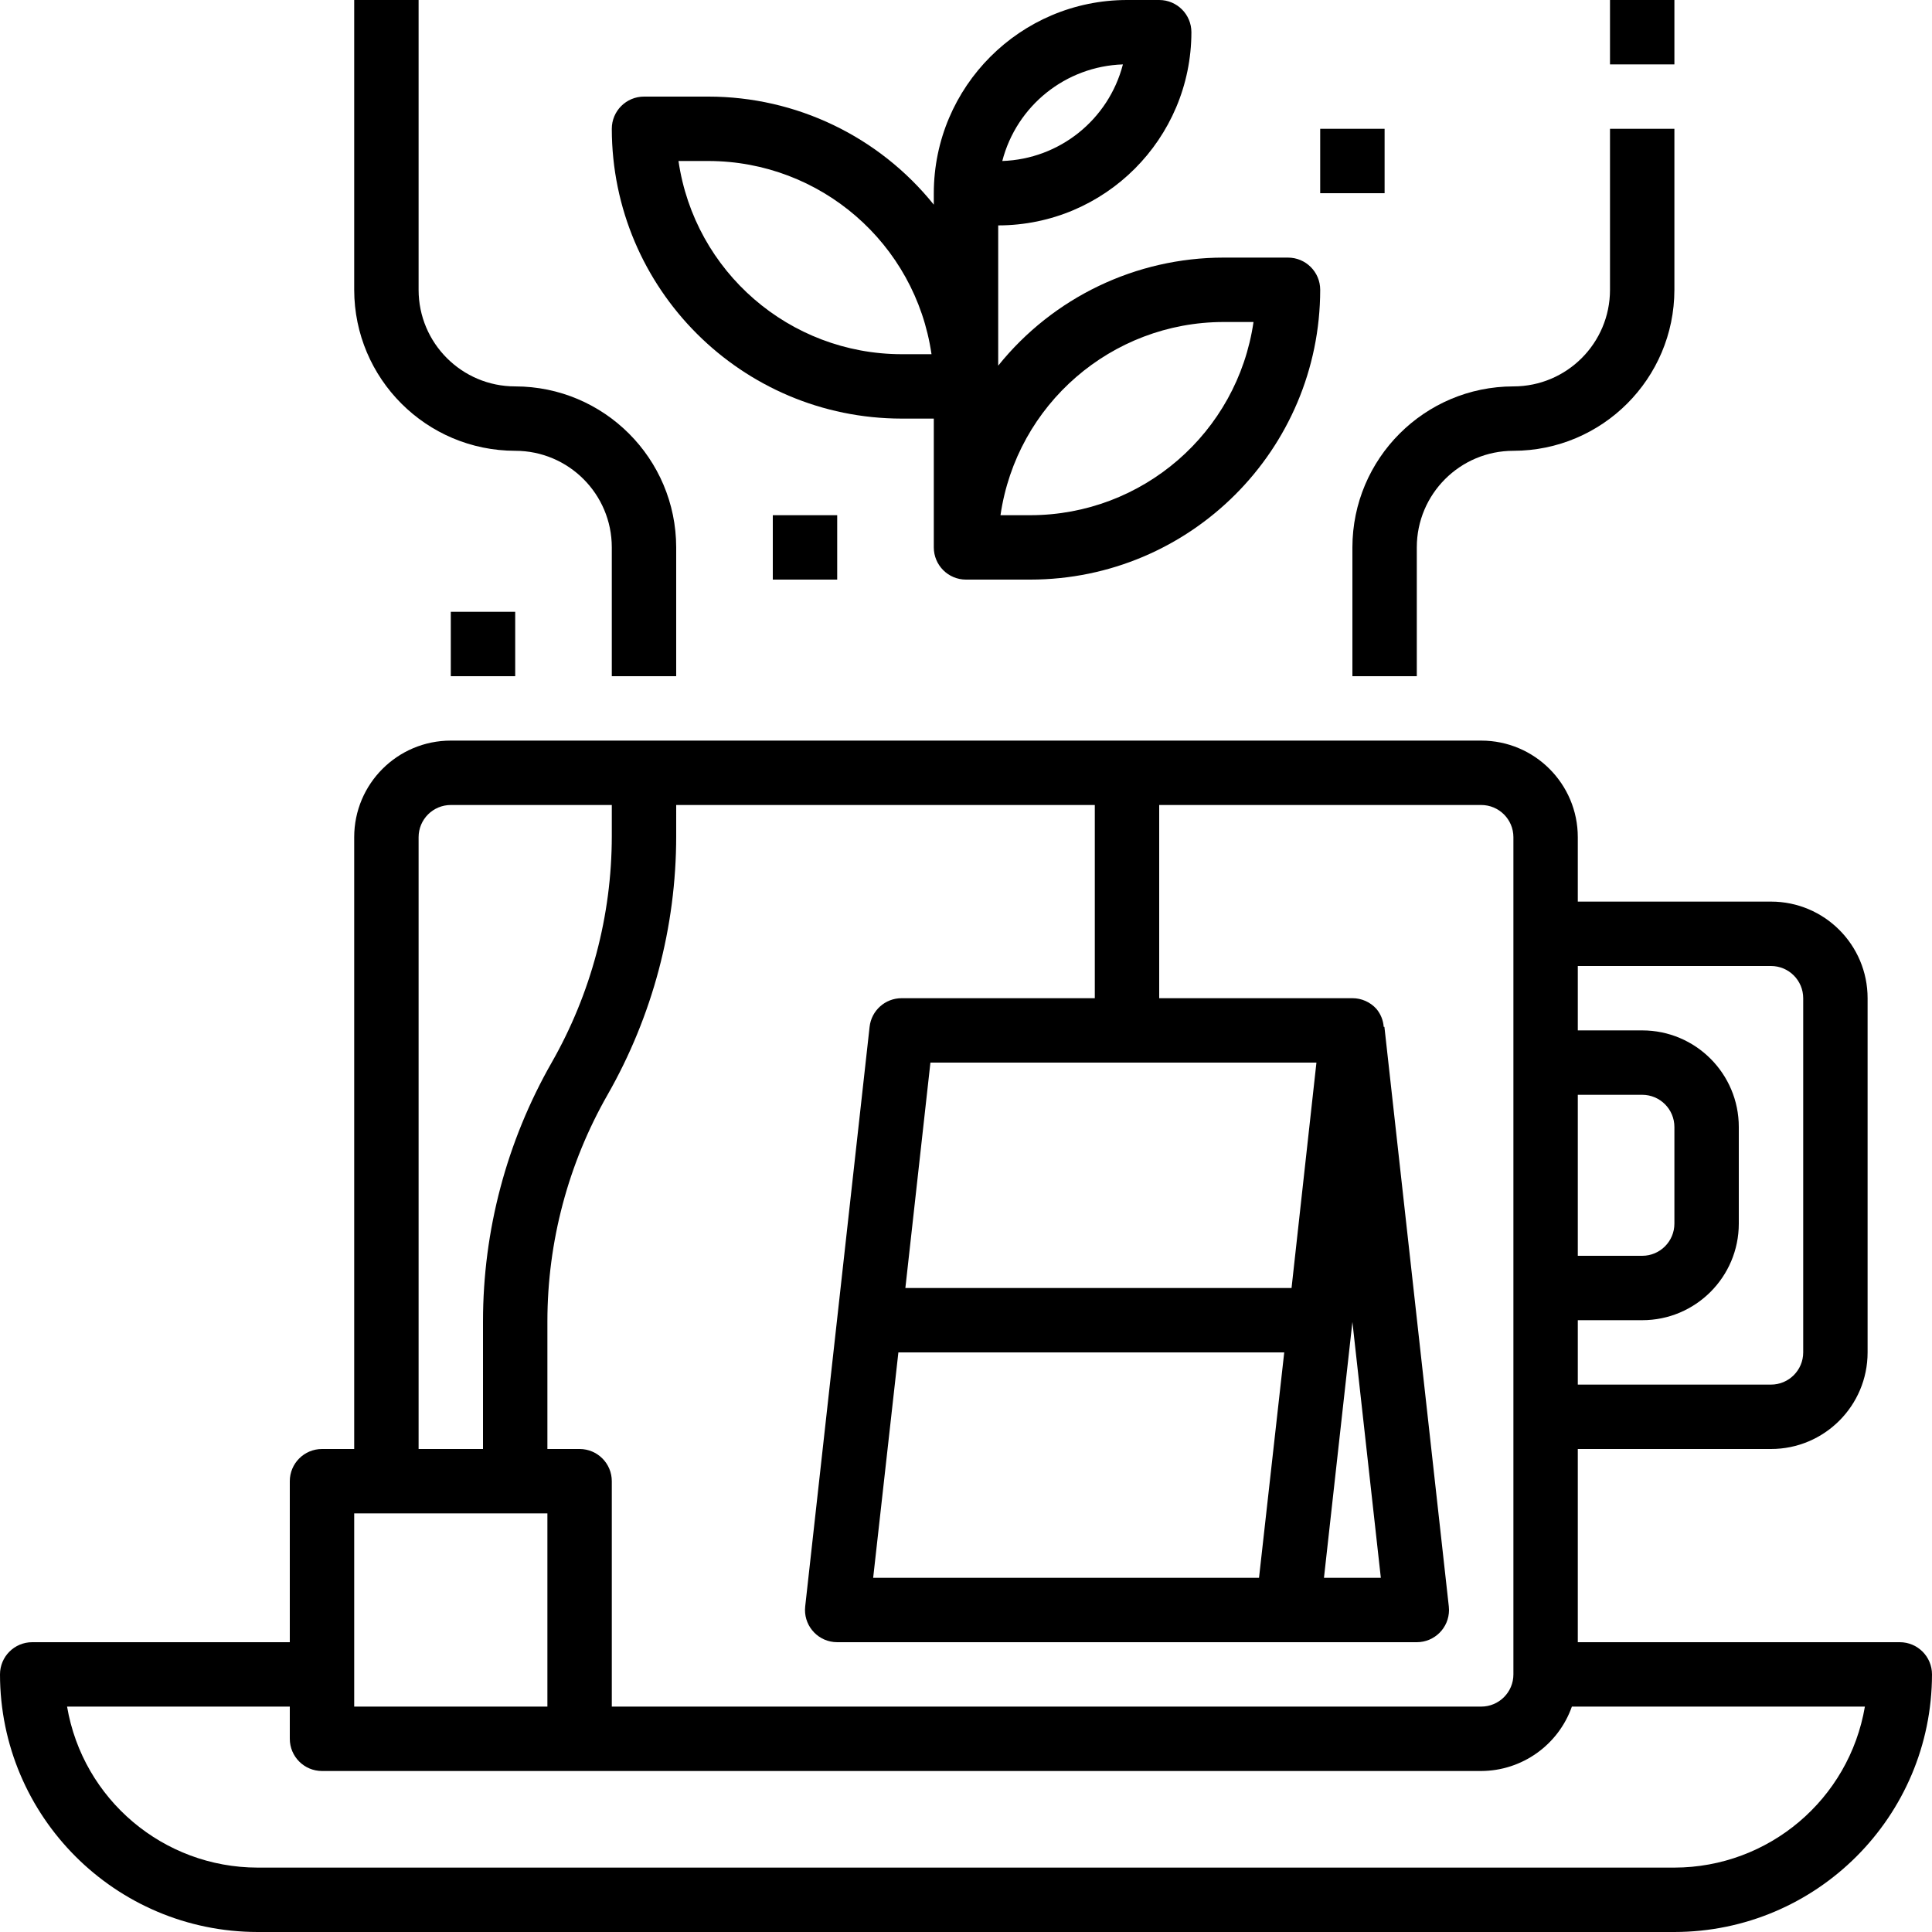 <?xml version="1.0" encoding="iso-8859-1"?>
<!-- Generator: Adobe Illustrator 19.0.0, SVG Export Plug-In . SVG Version: 6.00 Build 0)  -->
<svg version="1.1" id="Capa_1" xmlns="http://www.w3.org/2000/svg" xmlns:xlink="http://www.w3.org/1999/xlink" x="0px" y="0px"
	 viewBox="0 0 480 480" style="enable-background:new 0 0 480 480;" xml:space="preserve">
<g>
	<g>
		<path d="M320,64h-16c-21.77,0.005-42.363,9.879-56,26.848V56c26.497-0.031,47.969-21.503,48-48c0-4.418-3.582-8-8-8h-8
			c-26.497,0.031-47.969,21.503-48,48v2.848C218.363,33.879,197.77,24.005,176,24h-16c-4.418,0-8,3.582-8,8
			c0.044,39.746,32.254,71.956,72,72h8v32c0,4.418,3.582,8,8,8h16c39.746-0.044,71.956-32.254,72-72C328,67.582,324.418,64,320,64z
			 M278.984,16c-3.566,13.758-15.764,23.526-29.968,24C252.582,26.242,264.78,16.474,278.984,16z M224,88
			c-27.826-0.035-51.419-20.465-55.432-48H176c27.826,0.035,51.419,20.465,55.432,48H224z M256,128h-7.432
			c4.013-27.535,27.606-47.965,55.432-48h7.432C307.419,107.535,283.826,127.965,256,128z"/>
	</g>
</g>
<g>
	<g>
		<path d="M128,96c-13.255,0-24-10.745-24-24V0H88v72c0.026,22.08,17.92,39.974,40,40c13.255,0,24,10.745,24,24v32h16v-32
			C167.974,113.92,150.08,96.026,128,96z"/>
	</g>
</g>
<g>
	<g>
		<path d="M400,32v40c0,13.255-10.745,24-24,24c-22.08,0.026-39.974,17.92-40,40v32h16v-32c0-13.255,10.745-24,24-24
			c22.08-0.026,39.974-17.92,40-40V32H400z"/>
	</g>
</g>
<g>
	<g>
		<rect x="400" width="16" height="16"/>
	</g>
</g>
<g>
	<g>
		<rect x="192" y="128" width="16" height="16"/>
	</g>
</g>
<g>
	<g>
		<rect x="328" y="32" width="16" height="16"/>
	</g>
</g>
<g>
	<g>
		<rect x="112" y="152" width="16" height="16"/>
	</g>
</g>
<g>
	<g>
		<path d="M472,408h-80v-48h48c13.255,0,24-10.745,24-24v-88c0-13.255-10.745-24-24-24h-48v-16c0-13.255-10.745-24-24-24H112
			c-13.255,0-24,10.745-24,24v152h-8c-4.418,0-8,3.582-8,8v40H8c-4.418,0-8,3.582-8,8c0.04,35.33,28.67,63.96,64,64h352
			c35.33-0.04,63.96-28.67,64-64C480,411.582,476.418,408,472,408z M392,272h16c4.418,0,8,3.582,8,8v24c0,4.418-3.582,8-8,8h-16V272
			z M392,328h16c13.255,0,24-10.745,24-24v-24c0-13.255-10.745-24-24-24h-16v-16h48c4.418,0,8,3.582,8,8v88c0,4.418-3.582,8-8,8h-48
			V328z M168,200h104v48h-48c-4.078,0-7.503,3.067-7.952,7.12l-16,144c-0.486,4.391,2.68,8.345,7.071,8.831
			c0.292,0.032,0.586,0.049,0.881,0.049h144c4.418,0,8-3.581,8.001-7.999c0-0.294-0.016-0.588-0.049-0.881l-16-144h-0.176
			c-0.12-1.645-0.755-3.209-1.816-4.472c-1.52-1.689-3.687-2.652-5.96-2.648h-48v-48h80c4.418,0,8,3.582,8,8v208
			c0,4.418-3.582,8-8,8H152v-56c0-4.418-3.582-8-8-8h-8v-31.752c0.013-19.729,5.163-39.114,14.944-56.248
			c11.172-19.57,17.051-41.714,17.056-64.248V200z M224.936,320l6.224-56h95.904l-6.184,56H224.936z M319.064,336l-6.264,56h-95.864
			l6.264-56H319.064z M328.936,392L336,328.432L343.064,392H328.936z M104,208c0-4.418,3.582-8,8-8h40v7.752
			c-0.013,19.729-5.163,39.114-14.944,56.248c-11.172,19.57-17.051,41.714-17.056,64.248V360h-16V208z M88,376h48v48H88V376z
			 M416,464H64c-23.413-0.029-43.401-16.92-47.336-40H72v8c0,4.418,3.582,8,8,8h288c10.134-0.042,19.15-6.445,22.528-16h72.8
			C459.394,447.077,439.41,463.967,416,464z"/>
	</g>
</g>
<g>
</g>
<g>
</g>
<g>
</g>
<g>
</g>
<g>
</g>
<g>
</g>
<g>
</g>
<g>
</g>
<g>
</g>
<g>
</g>
<g>
</g>
<g>
</g>
<g>
</g>
<g>
</g>
<g>
</g>
</svg>

